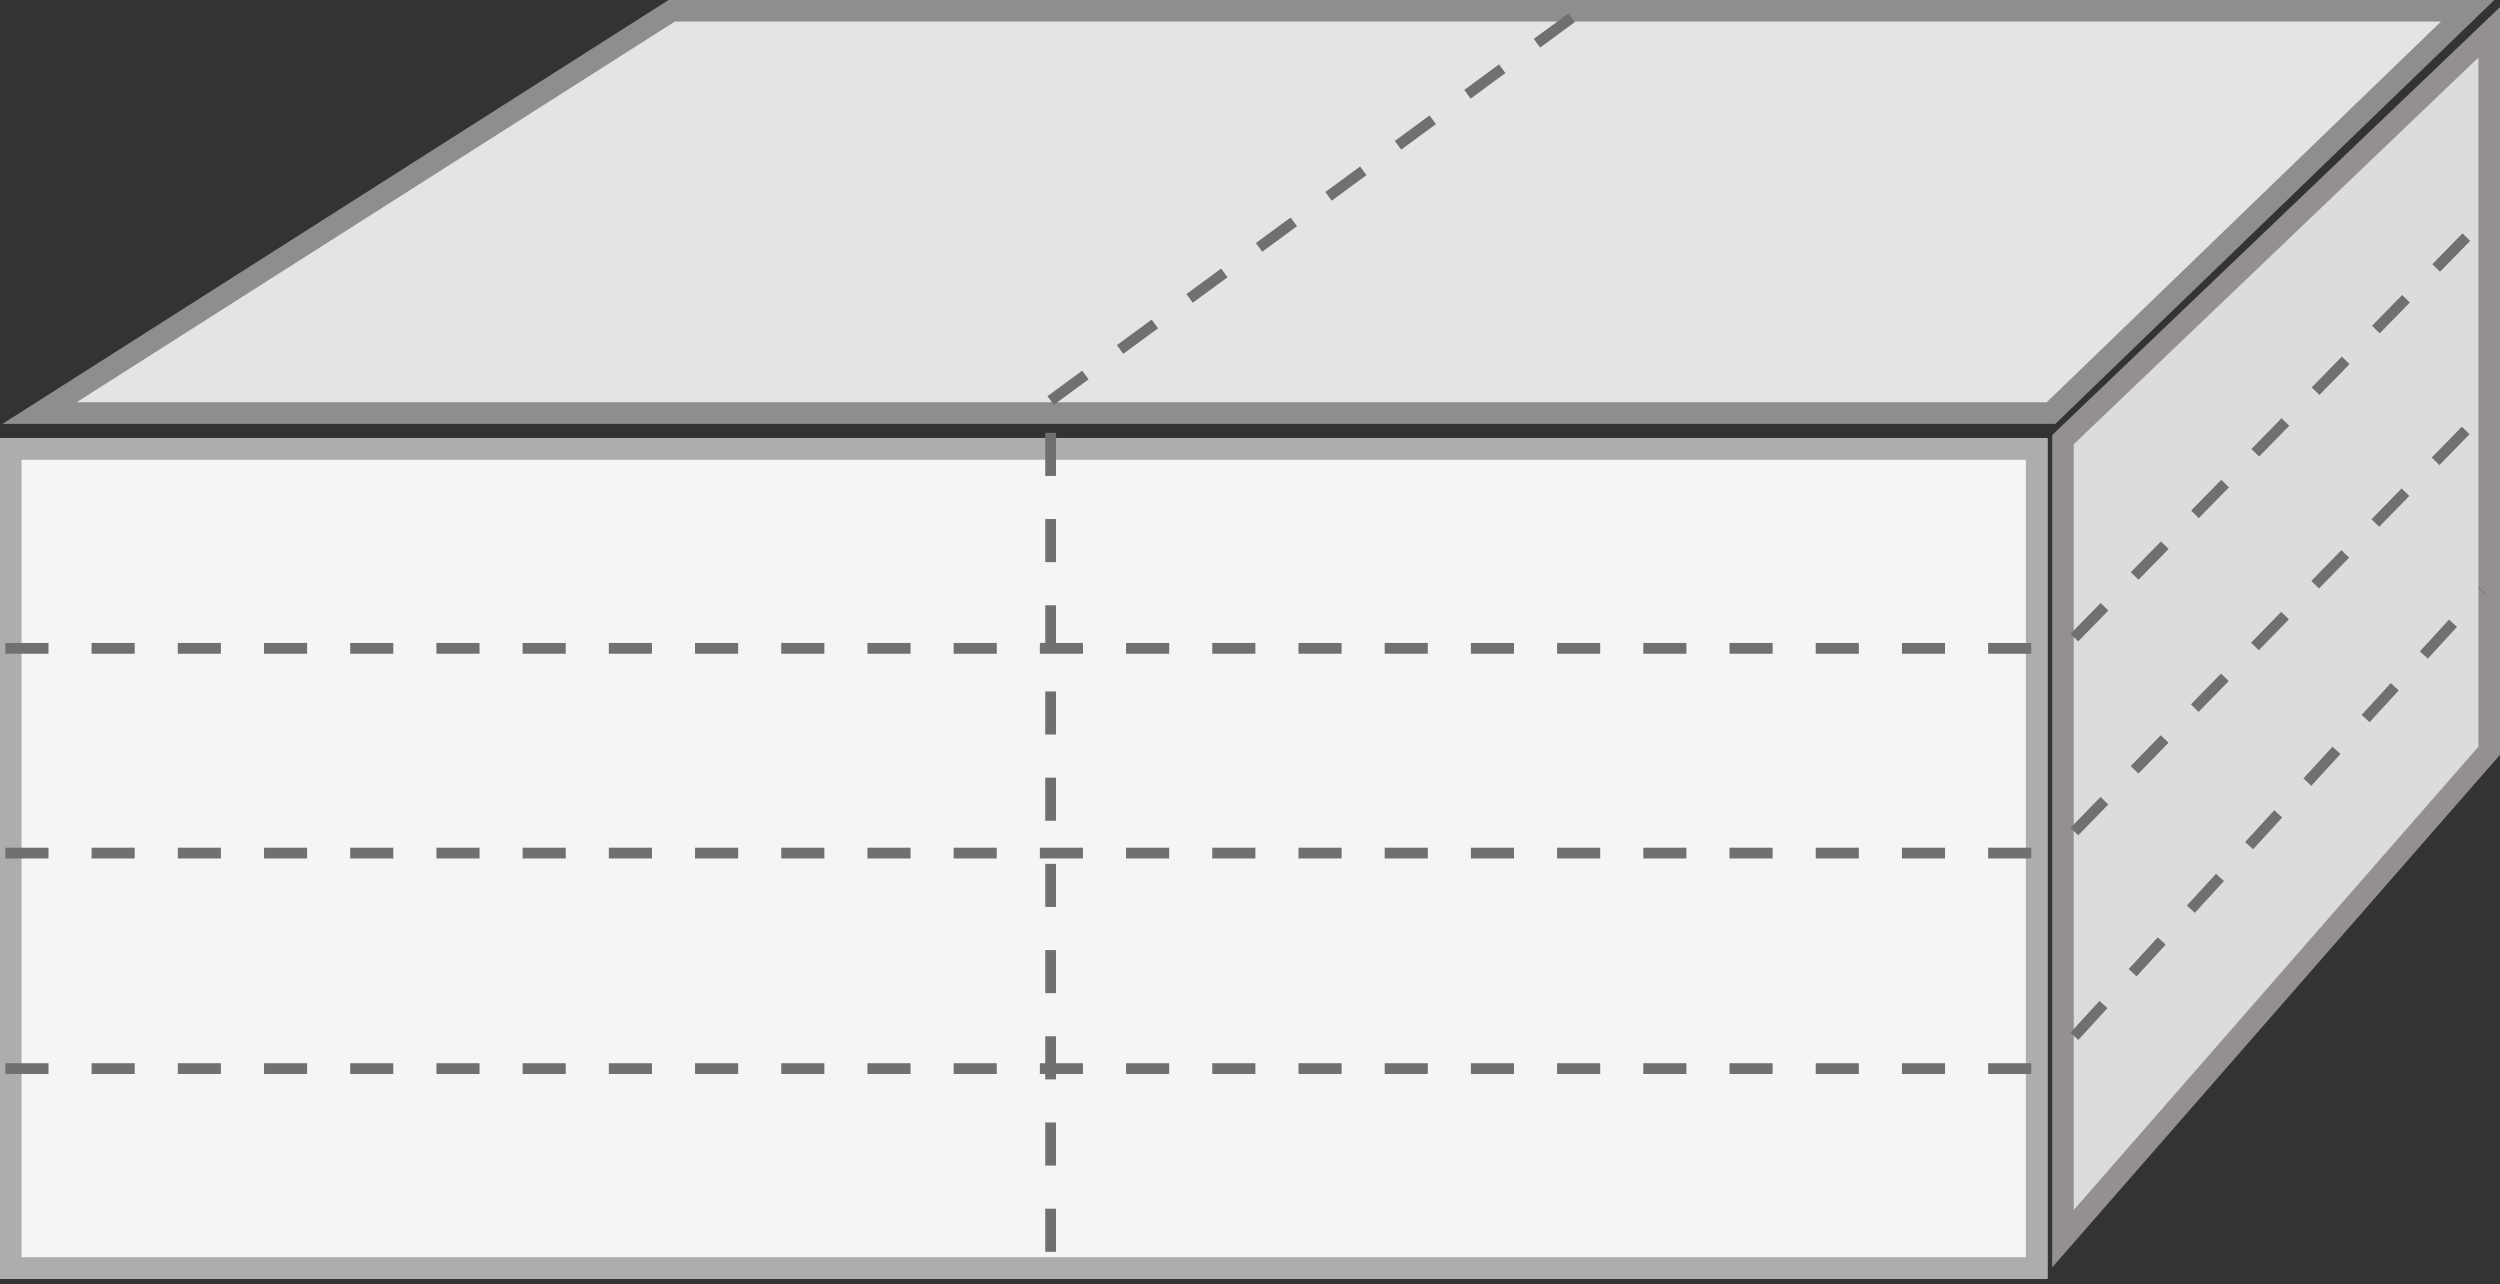 <svg xmlns="http://www.w3.org/2000/svg" width="232.001" height="119.167" viewBox="0 0 232.001 119.167">
  <rect x="0" y="0" width="232.001" height="119.167" fill="#333333" stroke="none"/>
  <defs>
    <style>
      .cls-1 {
        fill: #e4e4e4;
        stroke: #8f8e8e;
      }

      .cls-1, .cls-2, .cls-3 {
        stroke-width: 2px;
      }

      .cls-2 {
        fill: #f5f5f5;
        stroke: #aeacac;
      }

      .cls-3 {
        fill: #dcdcdc;
        stroke: #959090;
      }

      .cls-4, .cls-5, .cls-7 {
        fill: none;
      }

      .cls-4, .cls-5 {
        stroke: #707070;
      }

      .cls-4 {
        stroke-dasharray: 4 4;
      }

      .cls-5 {
        stroke-dasharray: 4;
      }

      .cls-6 {
        stroke: none;
      }
    </style>
  </defs>
  <g id="箱" transform="translate(-857 -421.333)">
    <g id="组_2444" data-name="组 2444" transform="translate(-629 40)">
      <path id="路径_2993" data-name="路径 2993" class="cls-1" d="M14781.335-6050.667l-58.667,37.333h186.667l38.666-37.333Z" transform="translate(-13233 6433)"/>
      <g id="矩形_1210" data-name="矩形 1210" class="cls-2" transform="translate(1486 422)">
        <rect class="cls-6" width="190" height="78"/>
        <rect class="cls-7" x="1" y="1" width="188" height="76"/>
      </g>
      <path id="路径_2994" data-name="路径 2994" class="cls-3" d="M14948-6050.667V-5984l-39.557,45.283v-74.148Z" transform="translate(-13231 6435)"/>
    </g>
    <g id="组_2445" data-name="组 2445">
      <line id="直线_109" data-name="直线 109" class="cls-4" y2="79" transform="translate(954.5 461.5)"/>
      <line id="直线_110" data-name="直线 110" class="cls-4" x2="188" transform="translate(857.5 481.5)"/>
      <line id="直线_111" data-name="直线 111" class="cls-4" x2="188" transform="translate(857.5 500.5)"/>
      <line id="直线_112" data-name="直线 112" class="cls-4" x2="188" transform="translate(857.5 520.5)"/>
      <path id="路径_2997" data-name="路径 2997" class="cls-5" d="M0,38,38.97-1.809" transform="translate(1049.5 442.5)"/>
      <path id="路径_2998" data-name="路径 2998" class="cls-5" d="M0,38,38.611-1.572" transform="translate(1049.5 460.5)"/>
      <path id="路径_2999" data-name="路径 2999" class="cls-5" d="M0,38,37.893-3.335" transform="translate(1049.5 479.5)"/>
      <line id="直线_113" data-name="直线 113" class="cls-4" y1="36" x2="49" transform="translate(954.5 422.5)"/>
    </g>
  </g>
</svg>
